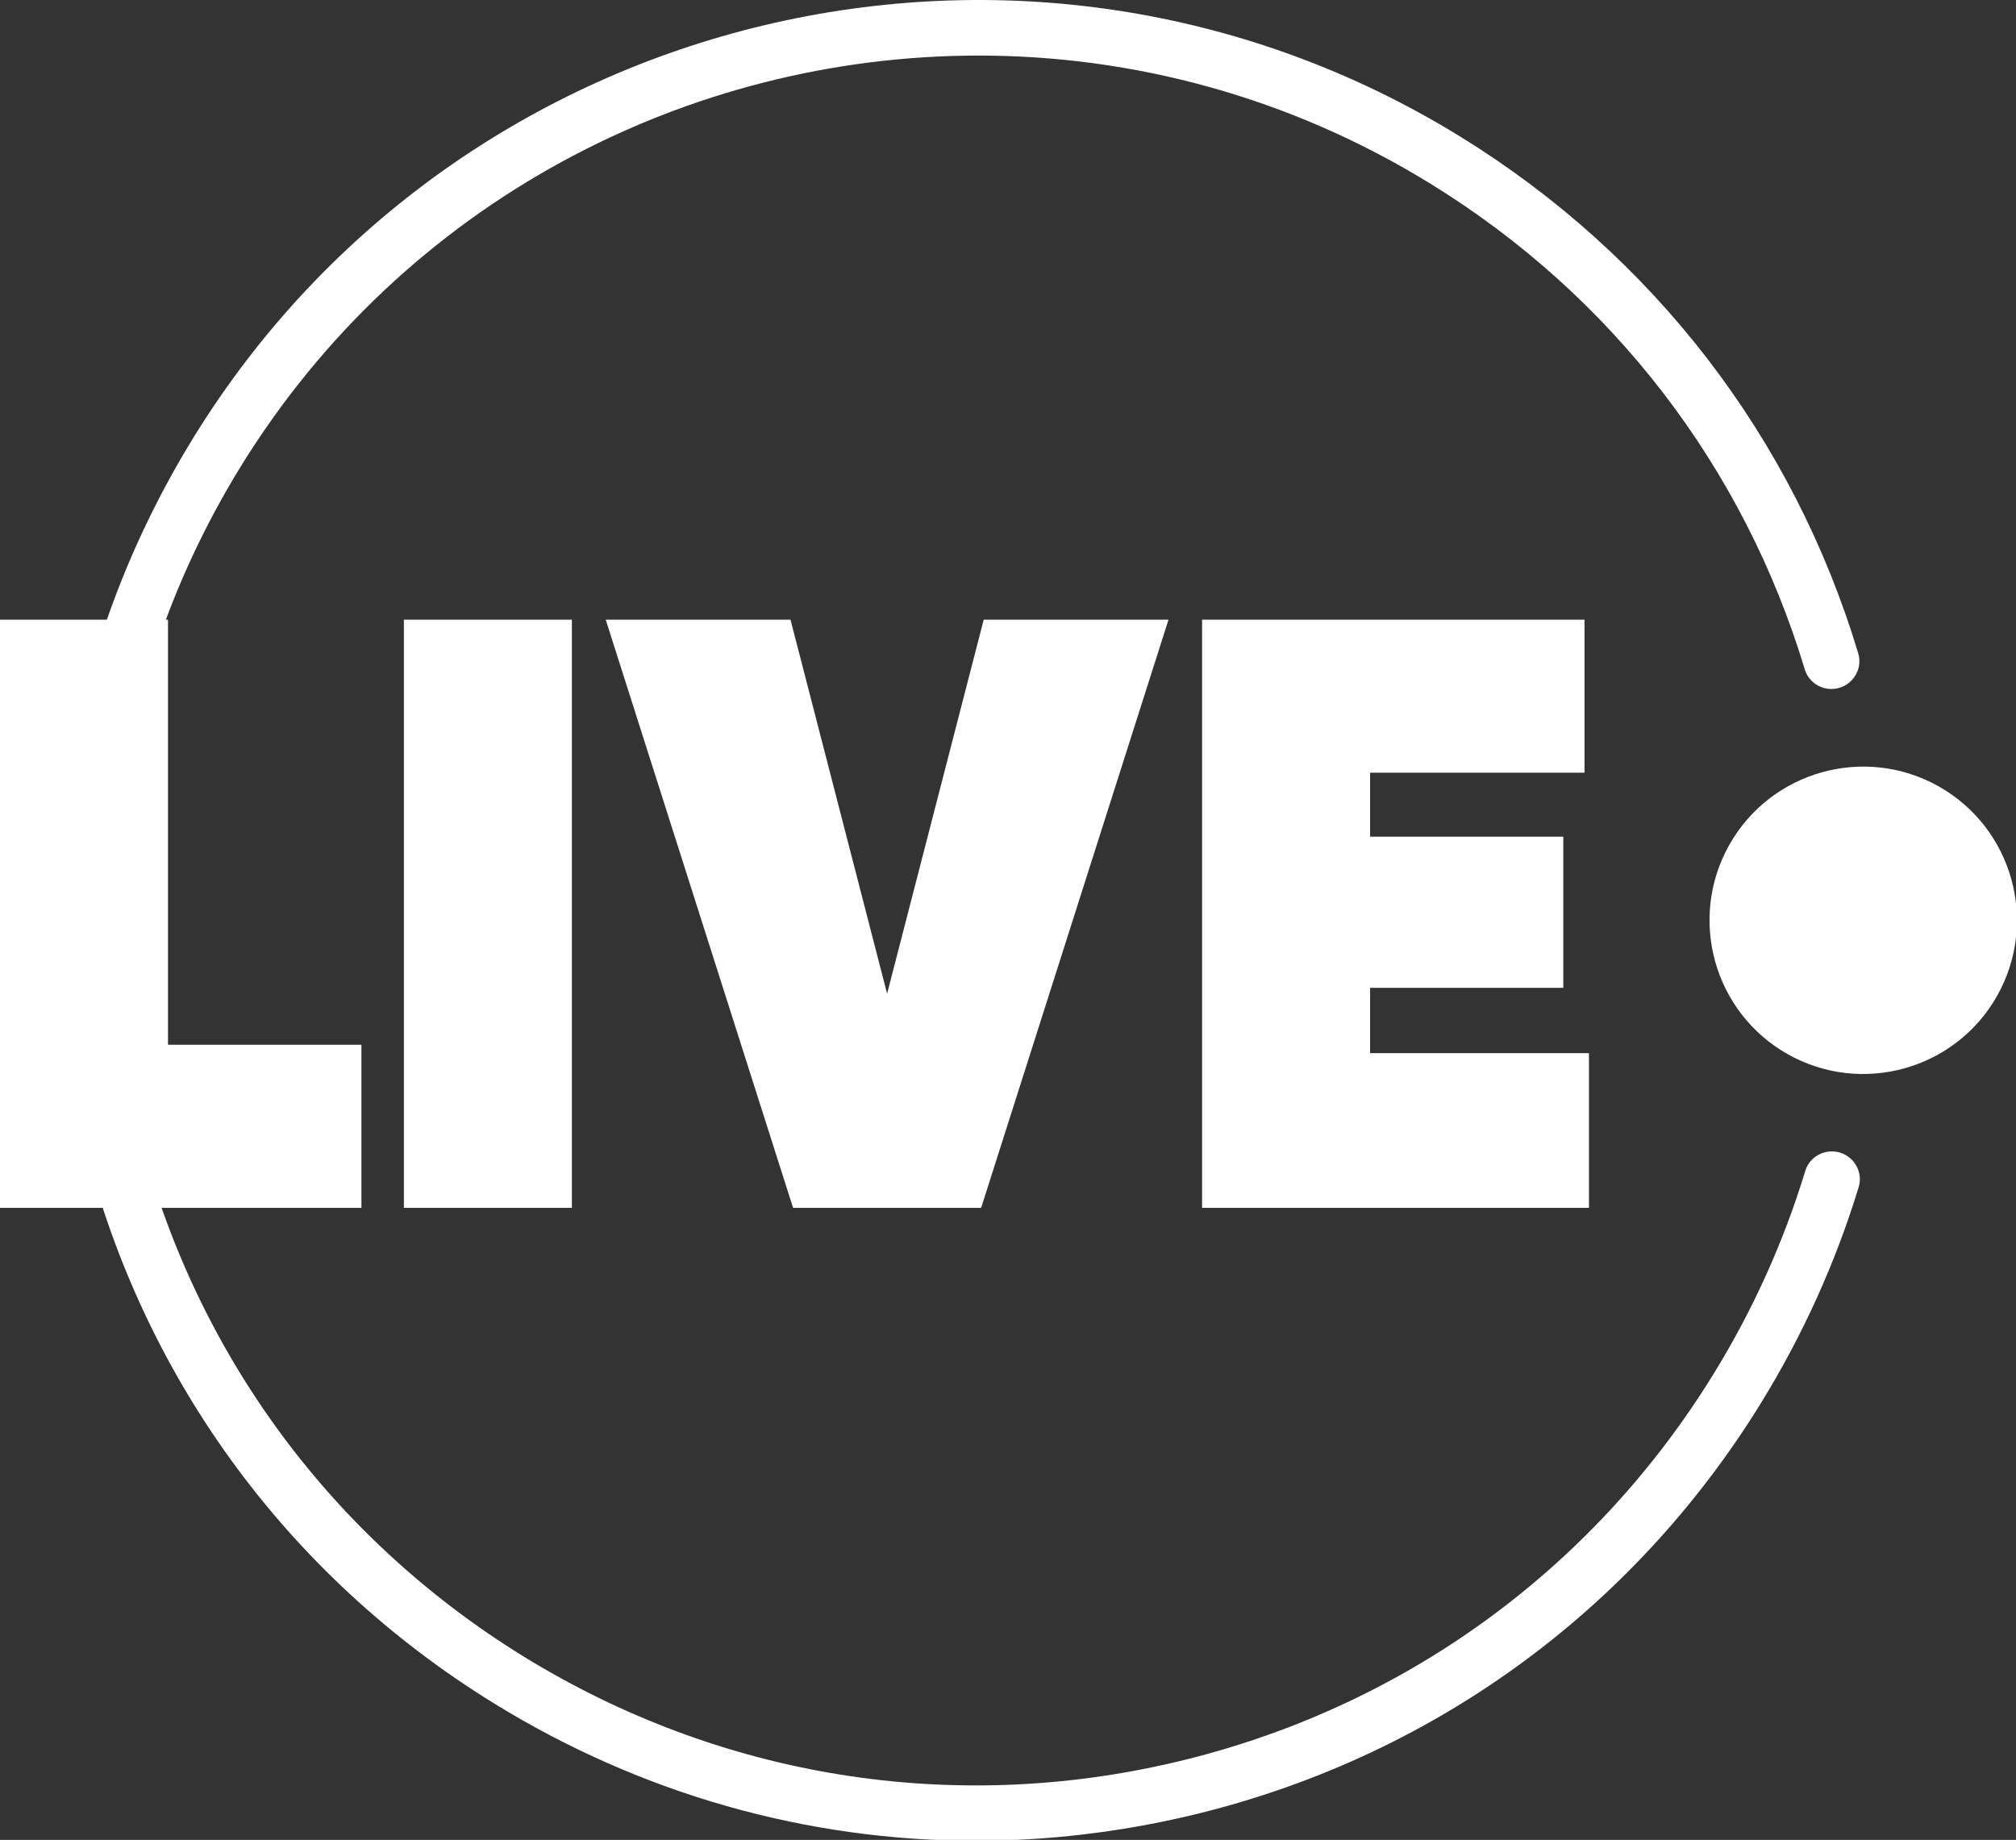 <svg version="1.1" viewBox="0 0 547.79 500" xml:space="preserve" xmlns="http://www.w3.org/2000/svg">
<rect x="0" y="0" width="547.79" height="500" fill="#333333" stroke="none"/>
<style type="text/css">
	.st0{fill:#ffffff;}
</style>
<g transform="matrix(.634 0 0 .634 0 .012)">
	<path class="st0" d="m72 447.8h82.9v69.9h-154.9v-252.1h72zm101.1-182.2h72v252.1h-72zm166.8 252.1-80.3-252.1h79.2l41.4 160.3 41.4-160.3h79.2l-80.3 252.1zm247.4-66.3h93.7v66.3h-165.8v-252.1h163.9v65.6h-91.9v27.4h82.8v64.8h-82.8v28z" Googl="true"/>
	<path class="st0" d="m773.7 501.9c1.5-5 6.2-8.4 11.4-8.4 8 0 13.8 7.7 11.5 15.3-9.8 32.1-23.8 63.2-41.9 92.6-55.3 89.7-142.2 152.5-244.7 176.8-30.5 7.2-61.3 10.8-91.9 10.8-72.2 0-143.2-20-206.2-58.8-89.7-55.2-152.6-142.1-176.9-244.6-24.4-102.6-7.3-208.4 48-298.2 114.1-185.1 357.6-243 542.8-128.9 82.9 51.1 142.8 129.1 170.6 221.5 2.3 7.6-3.5 15.3-11.5 15.3-5.2 0-9.9-3.4-11.4-8.4-26.2-86.8-82.4-160.1-160.3-208.1-60.5-37.3-127.6-55-193.8-55-124.5 0-246.2 62.6-316.2 176.1-51.9 84.3-67.9 183.8-45 280.1s81.9 178 166.2 230c84.3 51.9 183.8 68 280.1 45.1s178-81.9 229.9-166.2c17-27.6 30.1-56.8 39.3-87z"/>
	<path class="st0" d="m856 426.7c-17.8 31.7-58 43-89.7 25.2s-43-58-25.2-89.7 58-43 89.7-25.2 43 58 25.2 89.7z"/>
</g>
</svg>
